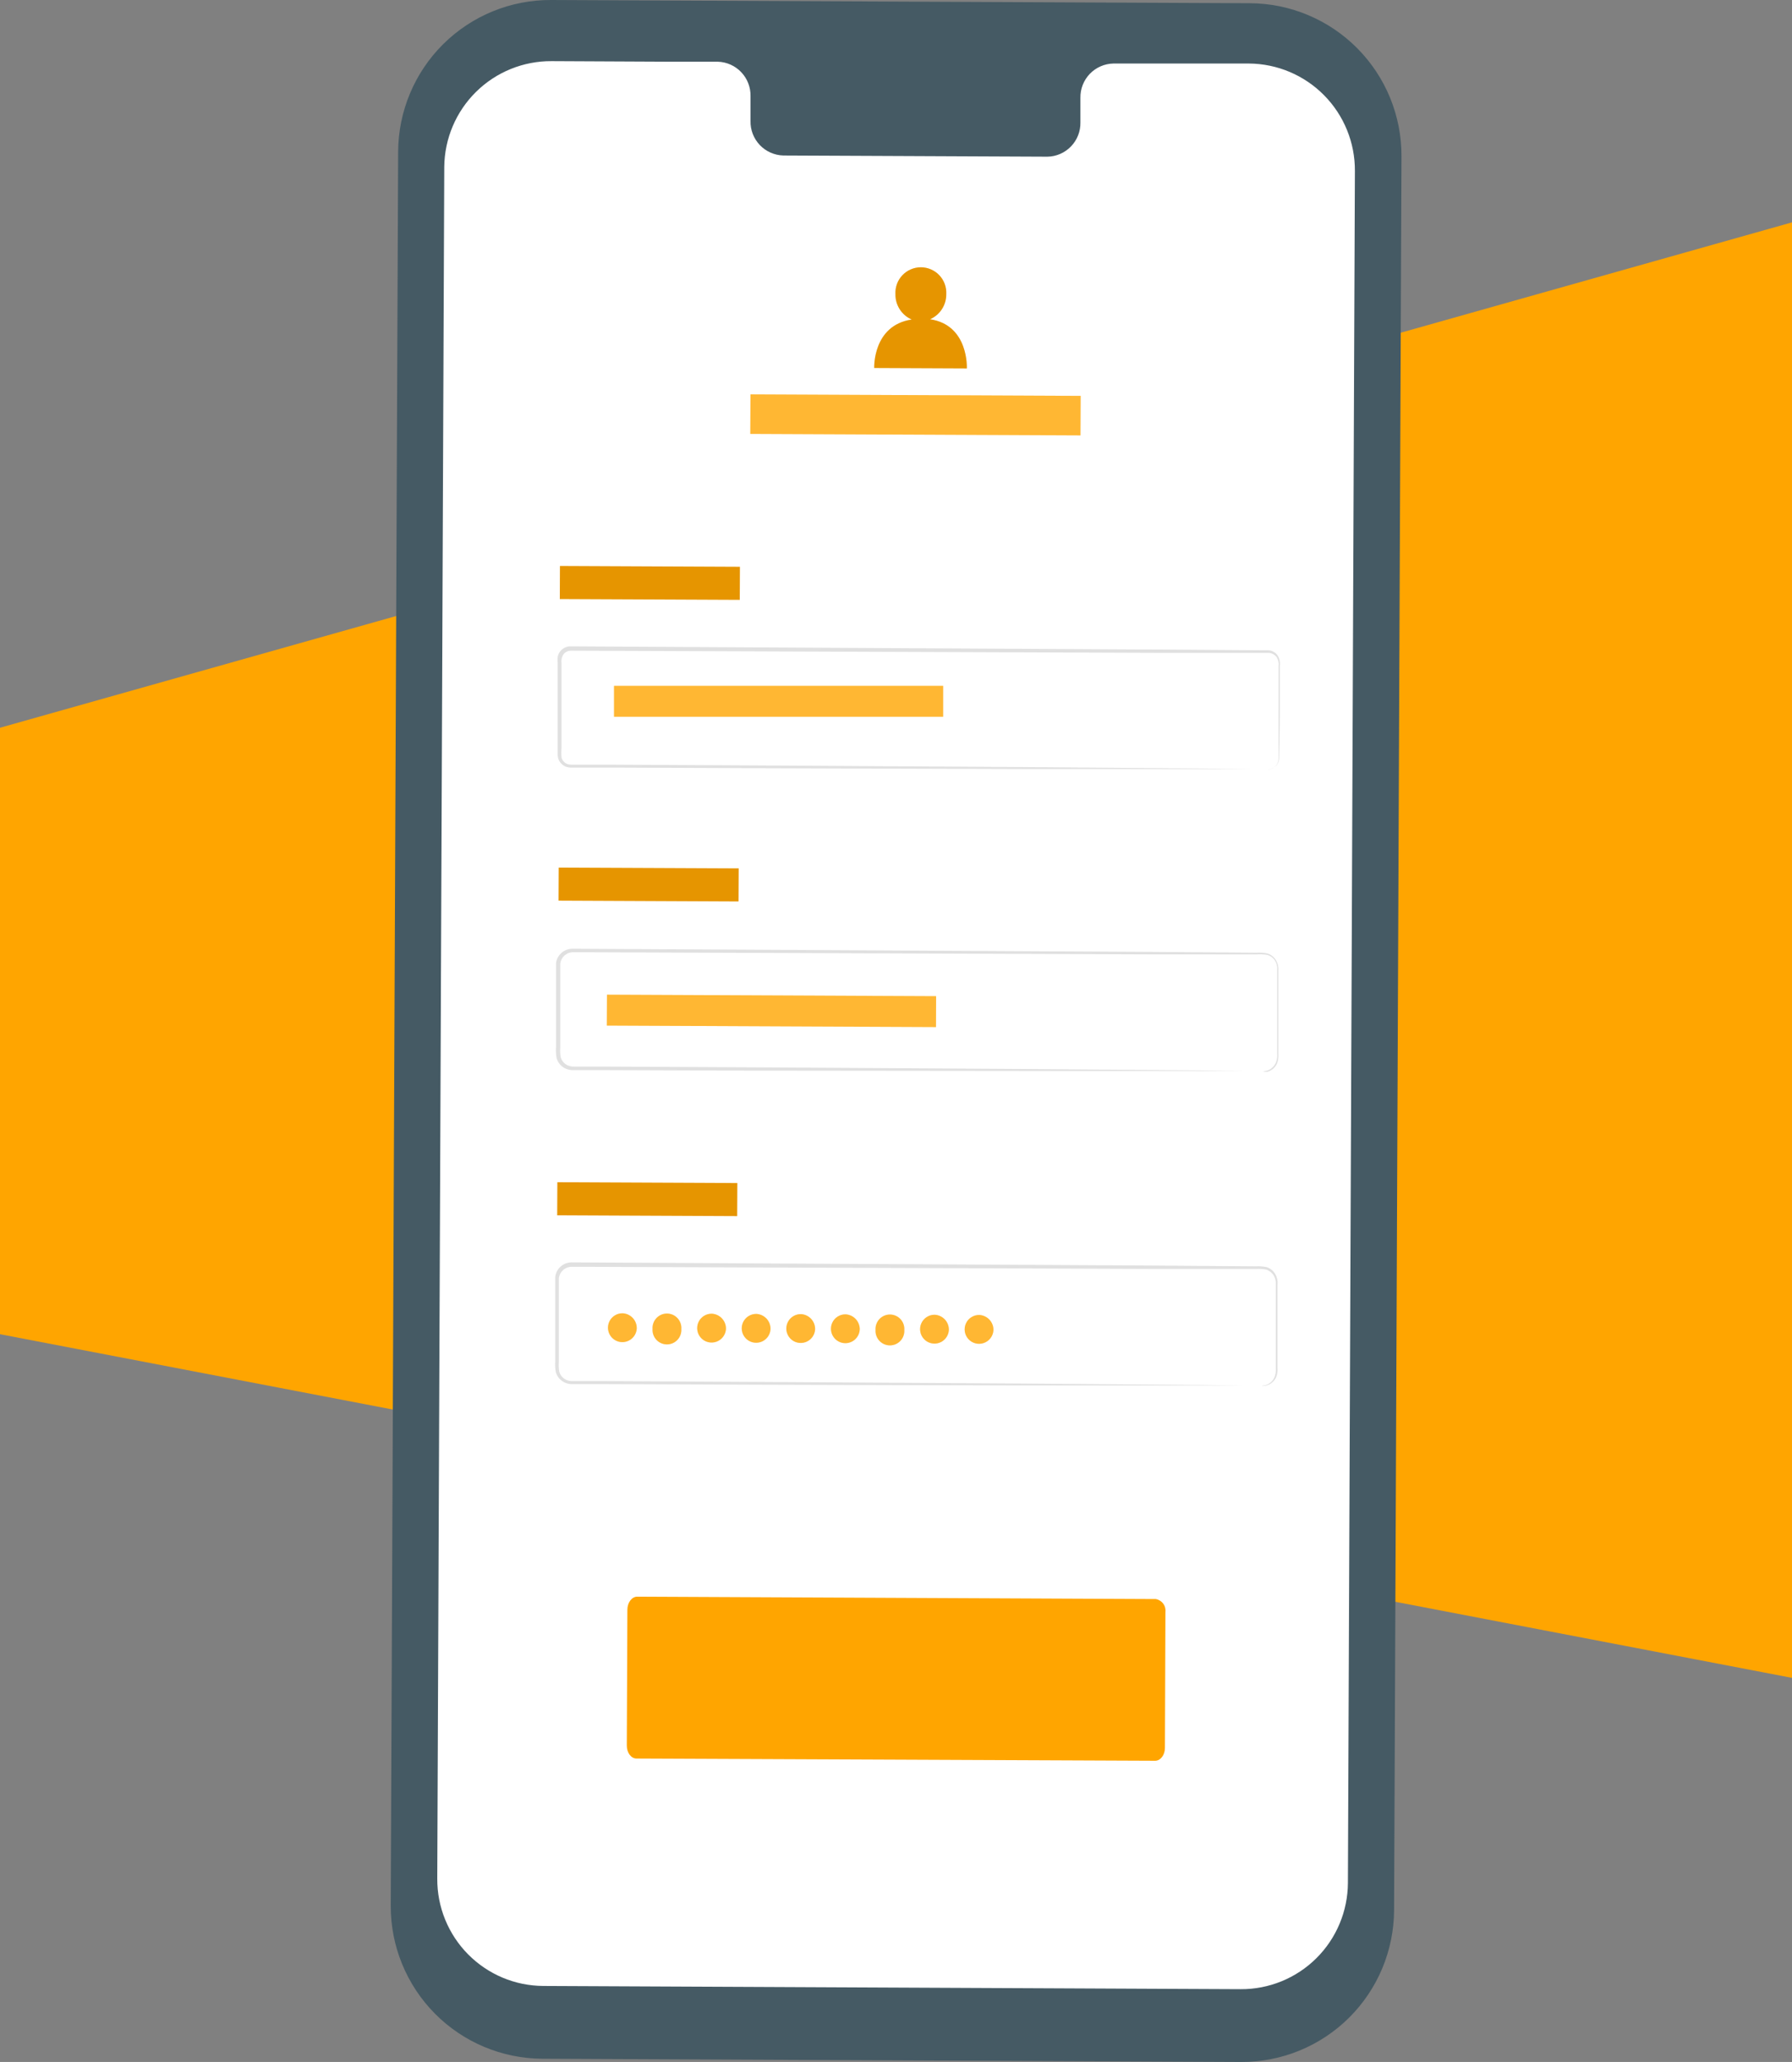 <svg width="133" height="153" viewBox="0 0 133 153" fill="none" xmlns="http://www.w3.org/2000/svg">
<rect x="0" y="0" width="133" height="153" fill="#808080" stroke="none"/>
<g id="android app icon">
<path id="Rectangle 19" d="M0 54L133 16.5V124.5L0 99V54Z" fill="#FFA500"/>
<g id="Device">
<path id="Vector" d="M92.115 153L40.243 152.761C37.247 152.744 34.381 151.539 32.273 149.408C30.165 147.278 28.988 144.398 29 141.4L29.55 11.257C29.557 9.772 29.855 8.302 30.429 6.933C31.003 5.563 31.841 4.32 32.895 3.274C33.95 2.229 35.199 1.401 36.573 0.84C37.947 0.278 39.418 -0.007 40.902 0L92.769 0.239C95.765 0.254 98.632 1.459 100.741 3.588C102.85 5.717 104.028 8.597 104.017 11.595L103.467 141.732C103.461 143.218 103.162 144.688 102.589 146.059C102.015 147.429 101.177 148.673 100.123 149.719C99.069 150.765 97.819 151.594 96.445 152.157C95.071 152.72 93.6 153.006 92.115 153Z" fill="#455A64"/>
<path id="Vector_2" d="M92.692 4.714H82.638C82.31 4.72 81.986 4.791 81.686 4.922C81.385 5.053 81.113 5.243 80.885 5.479C80.658 5.716 80.479 5.995 80.359 6.3C80.239 6.606 80.181 6.932 80.187 7.261V9.085C80.193 9.413 80.135 9.739 80.015 10.044C79.895 10.35 79.716 10.628 79.488 10.864C79.261 11.101 78.989 11.289 78.688 11.42C78.387 11.551 78.064 11.621 77.736 11.626L58.138 11.538C57.475 11.52 56.846 11.24 56.389 10.759C55.933 10.277 55.685 9.634 55.702 8.971V7.146C55.719 6.484 55.473 5.841 55.017 5.36C54.562 4.879 53.934 4.598 53.272 4.579H49.736L40.934 4.537C38.84 4.525 36.827 5.343 35.335 6.813C33.843 8.283 32.993 10.285 32.973 12.38L32.453 139.409C32.449 140.449 32.648 141.479 33.041 142.441C33.435 143.403 34.013 144.279 34.744 145.017C35.475 145.755 36.344 146.342 37.302 146.745C38.26 147.147 39.287 147.356 40.326 147.361L92.089 147.6C93.129 147.605 94.159 147.405 95.121 147.011C96.083 146.618 96.958 146.038 97.696 145.306C98.434 144.574 99.021 143.703 99.423 142.744C99.825 141.785 100.035 140.756 100.04 139.716L100.559 12.687C100.571 10.585 99.75 8.565 98.274 7.07C96.799 5.575 94.791 4.728 92.692 4.714Z" fill="white"/>
<path id="Vector_3" d="M85.728 130.652L47.238 130.486C46.838 130.486 46.516 130.049 46.521 129.519L46.563 119.442C46.563 118.922 46.89 118.475 47.29 118.475L85.78 118.652C86.001 118.69 86.2 118.813 86.333 118.994C86.467 119.175 86.525 119.401 86.497 119.624L86.46 129.691C86.46 130.226 86.128 130.657 85.728 130.652Z" fill="#FFA500"/>
<path id="Vector_4" d="M54.915 42.056L41.559 41.995L41.548 44.449L54.904 44.509L54.915 42.056Z" fill="#FFA500"/>
<path id="Vector_5" opacity="0.1" d="M54.915 42.056L41.559 41.995L41.548 44.449L54.904 44.509L54.915 42.056Z" fill="black"/>
<path id="Vector_6" d="M94.067 57.117C94.172 57.107 94.275 57.082 94.374 57.045C94.518 56.988 94.643 56.893 94.734 56.769C94.826 56.645 94.881 56.497 94.893 56.343C94.893 55.517 94.893 54.311 94.893 52.762C94.893 51.988 94.893 51.12 94.893 50.163C94.893 49.93 94.893 49.685 94.893 49.441C94.927 49.204 94.876 48.963 94.748 48.76C94.676 48.663 94.583 48.584 94.476 48.529C94.369 48.474 94.25 48.445 94.13 48.443H93.32H85.816L42.382 48.282C42.271 48.28 42.161 48.305 42.062 48.355C41.962 48.405 41.876 48.478 41.811 48.568C41.685 48.771 41.638 49.013 41.676 49.249C41.676 49.769 41.676 50.288 41.676 50.808C41.676 51.847 41.676 52.887 41.676 53.926C41.676 54.446 41.676 54.966 41.676 55.485C41.654 55.727 41.654 55.971 41.676 56.213C41.703 56.317 41.754 56.413 41.824 56.494C41.894 56.575 41.982 56.639 42.081 56.681C42.183 56.721 42.293 56.741 42.403 56.738H45.046L56.58 56.8L76.105 56.92L89.269 57.024L92.847 57.065H93.777C93.99 57.065 94.094 57.065 94.094 57.065H93.777H92.847H89.269H76.105L56.58 57.003L45.046 56.956H42.403C42.258 56.962 42.112 56.937 41.977 56.883C41.84 56.825 41.719 56.736 41.622 56.624C41.524 56.511 41.454 56.378 41.416 56.234C41.386 56.097 41.376 55.957 41.385 55.818V55.434C41.385 54.914 41.385 54.394 41.385 53.874C41.385 52.835 41.385 51.795 41.385 50.756C41.385 50.236 41.385 49.717 41.385 49.197C41.375 49.058 41.375 48.919 41.385 48.781C41.405 48.628 41.464 48.483 41.556 48.36C41.646 48.235 41.765 48.133 41.902 48.063C42.039 47.993 42.192 47.958 42.346 47.96L85.78 48.199L93.283 48.251H94.094C94.236 48.251 94.377 48.286 94.503 48.352C94.63 48.418 94.739 48.513 94.82 48.63C94.967 48.856 95.026 49.128 94.987 49.394C94.987 49.639 94.987 49.883 94.987 50.117C94.987 51.063 94.987 51.931 94.987 52.715C94.987 54.275 94.95 55.47 94.94 56.301C94.927 56.461 94.869 56.614 94.773 56.742C94.676 56.87 94.545 56.968 94.395 57.024C94.296 57.085 94.183 57.117 94.067 57.117Z" fill="#E0E0E0"/>
<path id="Vector_7" d="M69.999 50.891H45.572V53.183H69.999V50.891Z" fill="#FFA500"/>
<path id="Vector_8" opacity="0.2" d="M69.999 50.891H45.572V53.183H69.999V50.891Z" fill="white"/>
<path id="Vector_9" d="M54.824 64.434L41.468 64.374L41.457 66.827L54.813 66.888L54.824 64.434Z" fill="#FFA500"/>
<path id="Vector_10" opacity="0.1" d="M54.824 64.434L41.468 64.374L41.457 66.827L54.813 66.888L54.824 64.434Z" fill="black"/>
<path id="Vector_11" d="M93.73 79.496C93.835 79.483 93.939 79.464 94.042 79.439C94.187 79.393 94.32 79.316 94.433 79.214C94.546 79.112 94.636 78.986 94.696 78.847C94.778 78.637 94.81 78.411 94.79 78.187C94.79 77.937 94.79 77.667 94.79 77.365C94.79 76.763 94.79 76.076 94.79 75.287V71.986C94.814 71.747 94.762 71.507 94.639 71.3C94.511 71.088 94.309 70.931 94.073 70.859C93.814 70.812 93.551 70.798 93.289 70.817H85.816L42.533 70.656C42.3 70.656 42.076 70.742 41.901 70.895C41.726 71.049 41.613 71.262 41.583 71.493C41.583 71.986 41.583 72.532 41.583 73.052C41.583 74.091 41.583 75.131 41.583 76.17C41.583 76.69 41.583 77.21 41.583 77.729C41.563 77.972 41.574 78.216 41.614 78.457C41.679 78.668 41.812 78.85 41.993 78.977C42.185 79.098 42.41 79.157 42.637 79.143H43.359H44.859L56.352 79.2L75.809 79.32L88.927 79.424L92.494 79.465H88.927H75.809L56.341 79.444L44.849 79.403H42.59C42.309 79.419 42.031 79.345 41.796 79.19C41.559 79.026 41.387 78.785 41.308 78.509C41.261 78.245 41.247 77.976 41.266 77.708C41.266 77.189 41.266 76.669 41.266 76.149C41.266 75.11 41.266 74.07 41.266 73.031C41.266 72.511 41.266 71.992 41.266 71.472C41.304 71.175 41.449 70.901 41.673 70.703C41.898 70.505 42.187 70.396 42.486 70.396L85.769 70.635L93.242 70.692C93.52 70.675 93.8 70.694 94.073 70.749C94.343 70.838 94.57 71.023 94.712 71.269C94.846 71.498 94.904 71.764 94.878 72.028C94.878 72.272 94.878 72.511 94.878 72.75C94.878 73.691 94.878 74.554 94.878 75.349C94.878 76.144 94.878 76.814 94.878 77.428C94.878 77.724 94.878 77.999 94.878 78.254C94.897 78.487 94.859 78.72 94.769 78.935C94.701 79.078 94.604 79.206 94.483 79.308C94.362 79.41 94.22 79.485 94.068 79.527C93.954 79.537 93.84 79.526 93.73 79.496Z" fill="#E0E0E0"/>
<path id="Vector_12" d="M54.723 87.784L41.367 87.723L41.356 90.176L54.712 90.237L54.723 87.784Z" fill="#FFA500"/>
<path id="Vector_13" opacity="0.1" d="M54.723 87.784L41.367 87.723L41.356 90.176L54.712 90.237L54.723 87.784Z" fill="black"/>
<path id="Vector_14" d="M93.626 102.837C93.731 102.824 93.835 102.805 93.938 102.779C94.082 102.733 94.215 102.657 94.328 102.556C94.441 102.455 94.531 102.331 94.592 102.192C94.674 101.982 94.706 101.756 94.686 101.532C94.686 101.277 94.686 101.012 94.686 100.706C94.686 100.108 94.686 99.417 94.686 98.627V95.327C94.71 95.088 94.657 94.847 94.535 94.641C94.404 94.433 94.203 94.278 93.969 94.204C93.71 94.156 93.447 94.14 93.185 94.157H85.712L42.429 93.996C42.196 93.997 41.971 94.082 41.797 94.236C41.622 94.39 41.509 94.602 41.479 94.833C41.479 95.353 41.479 95.872 41.479 96.392C41.479 97.431 41.479 98.471 41.479 99.51C41.479 100.03 41.479 100.55 41.479 101.069C41.459 101.311 41.47 101.553 41.51 101.792C41.572 102.004 41.706 102.188 41.889 102.312C42.08 102.436 42.306 102.495 42.533 102.478H44.792L56.284 102.54L75.742 102.66L88.859 102.764L92.427 102.805H88.859H75.742L56.284 102.748L44.792 102.701H42.533C42.252 102.72 41.972 102.645 41.738 102.488C41.502 102.324 41.33 102.084 41.25 101.807C41.204 101.543 41.19 101.275 41.209 101.007C41.209 100.487 41.209 99.968 41.209 99.448C41.209 98.409 41.209 97.369 41.209 96.33C41.209 95.81 41.209 95.29 41.209 94.745C41.245 94.448 41.389 94.175 41.613 93.977C41.837 93.778 42.125 93.669 42.424 93.669L85.707 93.908L93.18 93.965C93.458 93.948 93.737 93.967 94.01 94.022C94.28 94.11 94.508 94.296 94.649 94.542C94.784 94.771 94.842 95.036 94.815 95.301C94.815 95.545 94.815 95.789 94.815 96.023C94.815 96.964 94.815 97.826 94.815 98.622C94.815 99.417 94.815 100.087 94.815 100.7C94.815 100.997 94.815 101.272 94.815 101.527C94.835 101.759 94.798 101.993 94.706 102.208C94.639 102.351 94.541 102.478 94.42 102.58C94.299 102.683 94.158 102.758 94.005 102.8C93.883 102.842 93.754 102.854 93.626 102.837Z" fill="#E0E0E0"/>
<path id="Vector_15" d="M69.477 73.918L45.05 73.807L45.039 76.099L69.467 76.21L69.477 73.918Z" fill="#FFA500"/>
<path id="Vector_16" opacity="0.2" d="M69.477 73.918L45.05 73.807L45.039 76.099L69.467 76.21L69.477 73.918Z" fill="white"/>
<path id="Vector_17" d="M47.258 98.596C47.243 98.805 47.167 99.005 47.039 99.171C46.911 99.337 46.737 99.462 46.539 99.53C46.341 99.598 46.127 99.607 45.925 99.555C45.722 99.502 45.539 99.392 45.398 99.236C45.258 99.081 45.166 98.887 45.134 98.68C45.102 98.473 45.132 98.261 45.219 98.071C45.307 97.88 45.448 97.72 45.626 97.609C45.804 97.498 46.01 97.442 46.22 97.448C46.509 97.464 46.78 97.593 46.975 97.808C47.169 98.023 47.271 98.306 47.258 98.596Z" fill="#FFA500"/>
<path id="Vector_18" d="M50.567 98.612C50.577 98.758 50.557 98.905 50.508 99.044C50.459 99.182 50.382 99.309 50.282 99.416C50.182 99.524 50.06 99.609 49.926 99.668C49.791 99.727 49.646 99.757 49.499 99.757C49.353 99.757 49.208 99.727 49.073 99.668C48.938 99.609 48.817 99.524 48.717 99.416C48.617 99.309 48.54 99.182 48.491 99.044C48.442 98.905 48.422 98.758 48.432 98.612C48.422 98.465 48.442 98.318 48.491 98.18C48.54 98.041 48.617 97.914 48.717 97.807C48.817 97.7 48.938 97.614 49.073 97.555C49.208 97.497 49.353 97.467 49.499 97.467C49.646 97.467 49.791 97.497 49.926 97.555C50.06 97.614 50.182 97.7 50.282 97.807C50.382 97.914 50.459 98.041 50.508 98.18C50.557 98.318 50.577 98.465 50.567 98.612Z" fill="#FFA500"/>
<path id="Vector_19" d="M53.88 98.627C53.864 98.836 53.788 99.036 53.66 99.202C53.532 99.368 53.359 99.493 53.16 99.561C52.962 99.629 52.749 99.638 52.546 99.586C52.343 99.533 52.16 99.423 52.02 99.267C51.879 99.112 51.787 98.919 51.755 98.711C51.724 98.504 51.753 98.292 51.841 98.102C51.928 97.911 52.07 97.751 52.247 97.64C52.425 97.529 52.632 97.473 52.841 97.479C53.13 97.496 53.4 97.626 53.594 97.841C53.789 98.056 53.891 98.338 53.88 98.627Z" fill="#FFA500"/>
<path id="Vector_20" d="M57.187 98.643C57.172 98.852 57.095 99.052 56.968 99.218C56.84 99.384 56.666 99.509 56.468 99.577C56.27 99.645 56.056 99.654 55.853 99.601C55.65 99.549 55.467 99.438 55.327 99.283C55.186 99.127 55.094 98.934 55.063 98.727C55.031 98.52 55.061 98.308 55.148 98.117C55.236 97.927 55.377 97.766 55.555 97.656C55.733 97.545 55.939 97.489 56.148 97.494C56.437 97.512 56.708 97.642 56.902 97.856C57.096 98.071 57.198 98.353 57.187 98.643Z" fill="#FFA500"/>
<path id="Vector_21" d="M60.496 98.653C60.481 98.862 60.406 99.063 60.279 99.23C60.151 99.396 59.978 99.522 59.78 99.591C59.582 99.66 59.368 99.669 59.165 99.617C58.961 99.566 58.778 99.455 58.637 99.3C58.496 99.145 58.404 98.951 58.371 98.744C58.339 98.537 58.369 98.324 58.456 98.134C58.543 97.943 58.685 97.782 58.863 97.671C59.041 97.56 59.247 97.504 59.457 97.51C59.745 97.527 60.015 97.656 60.209 97.87C60.403 98.084 60.506 98.364 60.496 98.653Z" fill="#FFA500"/>
<path id="Vector_22" d="M63.809 98.668C63.795 98.877 63.72 99.076 63.594 99.243C63.468 99.409 63.296 99.535 63.099 99.605C62.903 99.675 62.69 99.685 62.487 99.636C62.285 99.586 62.101 99.478 61.959 99.326C61.817 99.173 61.722 98.982 61.687 98.776C61.652 98.57 61.678 98.359 61.761 98.167C61.845 97.976 61.982 97.813 62.157 97.699C62.332 97.585 62.536 97.525 62.744 97.525C63.037 97.536 63.313 97.662 63.513 97.877C63.712 98.091 63.819 98.376 63.809 98.668Z" fill="#FFA500"/>
<path id="Vector_23" d="M67.116 98.684C67.126 98.831 67.106 98.978 67.057 99.116C67.008 99.255 66.931 99.382 66.831 99.489C66.731 99.596 66.61 99.682 66.475 99.741C66.341 99.799 66.196 99.829 66.049 99.829C65.902 99.829 65.757 99.799 65.623 99.741C65.488 99.682 65.367 99.596 65.267 99.489C65.167 99.382 65.09 99.255 65.041 99.116C64.992 98.978 64.972 98.831 64.982 98.684C64.972 98.538 64.992 98.391 65.041 98.252C65.09 98.114 65.167 97.987 65.267 97.879C65.367 97.772 65.488 97.686 65.623 97.628C65.757 97.569 65.902 97.539 66.049 97.539C66.196 97.539 66.341 97.569 66.475 97.628C66.61 97.686 66.731 97.772 66.831 97.879C66.931 97.987 67.008 98.114 67.057 98.252C67.106 98.391 67.126 98.538 67.116 98.684Z" fill="#FFA500"/>
<path id="Vector_24" d="M70.424 98.7C70.41 98.908 70.335 99.108 70.209 99.274C70.083 99.44 69.912 99.566 69.715 99.636C69.518 99.706 69.306 99.717 69.103 99.667C68.9 99.617 68.717 99.51 68.575 99.357C68.432 99.204 68.338 99.013 68.303 98.807C68.267 98.602 68.293 98.39 68.377 98.199C68.46 98.007 68.598 97.845 68.772 97.731C68.947 97.616 69.151 97.556 69.36 97.556C69.652 97.567 69.929 97.694 70.128 97.908C70.328 98.122 70.434 98.407 70.424 98.7Z" fill="#FFA500"/>
<path id="Vector_25" d="M73.732 98.715C73.717 98.925 73.642 99.125 73.515 99.292C73.387 99.459 73.214 99.585 73.016 99.653C72.818 99.722 72.604 99.732 72.401 99.68C72.198 99.628 72.014 99.518 71.873 99.362C71.732 99.207 71.639 99.014 71.607 98.806C71.575 98.599 71.605 98.387 71.692 98.196C71.779 98.005 71.921 97.844 72.099 97.734C72.277 97.623 72.484 97.566 72.693 97.572C72.981 97.59 73.251 97.719 73.445 97.932C73.639 98.146 73.742 98.427 73.732 98.715Z" fill="#FFA500"/>
<g id="Group" opacity="0.2">
<path id="Vector_26" d="M47.259 98.596C47.244 98.805 47.168 99.004 47.04 99.171C46.912 99.337 46.738 99.461 46.54 99.53C46.342 99.598 46.128 99.606 45.925 99.554C45.723 99.502 45.54 99.391 45.399 99.236C45.259 99.08 45.167 98.887 45.135 98.68C45.103 98.472 45.133 98.26 45.22 98.07C45.308 97.88 45.449 97.719 45.627 97.608C45.805 97.498 46.011 97.441 46.221 97.447C46.51 97.463 46.781 97.593 46.976 97.808C47.17 98.023 47.272 98.306 47.259 98.596Z" fill="white"/>
<path id="Vector_27" d="M50.567 98.611C50.577 98.758 50.557 98.905 50.508 99.043C50.459 99.182 50.382 99.308 50.282 99.416C50.182 99.523 50.061 99.609 49.926 99.668C49.792 99.726 49.646 99.756 49.5 99.756C49.353 99.756 49.208 99.726 49.073 99.668C48.939 99.609 48.818 99.523 48.717 99.416C48.617 99.308 48.54 99.182 48.491 99.043C48.442 98.905 48.422 98.758 48.432 98.611C48.422 98.465 48.442 98.317 48.491 98.179C48.54 98.041 48.617 97.914 48.717 97.806C48.818 97.699 48.939 97.613 49.073 97.555C49.208 97.496 49.353 97.466 49.5 97.466C49.646 97.466 49.792 97.496 49.926 97.555C50.061 97.613 50.182 97.699 50.282 97.806C50.382 97.914 50.459 98.041 50.508 98.179C50.557 98.317 50.577 98.465 50.567 98.611Z" fill="white"/>
<path id="Vector_28" d="M53.881 98.627C53.865 98.836 53.789 99.036 53.661 99.202C53.533 99.368 53.36 99.493 53.162 99.561C52.964 99.629 52.75 99.638 52.547 99.585C52.344 99.533 52.161 99.422 52.021 99.267C51.88 99.111 51.788 98.918 51.757 98.711C51.725 98.504 51.754 98.292 51.842 98.101C51.929 97.911 52.071 97.75 52.249 97.639C52.426 97.529 52.633 97.473 52.842 97.478C53.131 97.496 53.401 97.626 53.596 97.84C53.79 98.055 53.892 98.337 53.881 98.627Z" fill="white"/>
<path id="Vector_29" d="M57.188 98.642C57.173 98.851 57.096 99.051 56.969 99.217C56.841 99.383 56.667 99.508 56.469 99.576C56.271 99.645 56.057 99.653 55.855 99.601C55.652 99.549 55.469 99.438 55.328 99.282C55.188 99.127 55.096 98.934 55.064 98.727C55.032 98.519 55.062 98.307 55.149 98.117C55.237 97.926 55.378 97.766 55.556 97.655C55.734 97.544 55.94 97.488 56.15 97.494C56.438 97.511 56.709 97.641 56.903 97.856C57.097 98.071 57.2 98.353 57.188 98.642Z" fill="white"/>
<path id="Vector_30" d="M60.496 98.653C60.482 98.862 60.406 99.063 60.279 99.23C60.151 99.396 59.978 99.522 59.78 99.591C59.582 99.66 59.368 99.669 59.165 99.617C58.962 99.566 58.778 99.455 58.637 99.3C58.496 99.145 58.404 98.951 58.371 98.744C58.339 98.537 58.369 98.324 58.456 98.133C58.544 97.943 58.685 97.782 58.863 97.671C59.041 97.56 59.248 97.504 59.457 97.509C59.745 97.527 60.015 97.656 60.209 97.87C60.403 98.083 60.506 98.364 60.496 98.653Z" fill="white"/>
<path id="Vector_31" d="M63.809 98.668C63.795 98.876 63.72 99.076 63.594 99.242C63.468 99.409 63.296 99.534 63.1 99.604C62.903 99.674 62.69 99.685 62.488 99.635C62.285 99.586 62.101 99.478 61.959 99.325C61.817 99.172 61.722 98.981 61.687 98.776C61.652 98.57 61.678 98.358 61.761 98.167C61.845 97.976 61.983 97.813 62.157 97.699C62.332 97.585 62.536 97.524 62.745 97.525C63.037 97.535 63.313 97.662 63.513 97.876C63.712 98.091 63.819 98.375 63.809 98.668Z" fill="white"/>
<path id="Vector_32" d="M67.117 98.684C67.127 98.831 67.107 98.978 67.058 99.116C67.009 99.255 66.932 99.382 66.832 99.489C66.732 99.596 66.611 99.682 66.477 99.74C66.342 99.799 66.197 99.829 66.05 99.829C65.903 99.829 65.758 99.799 65.623 99.74C65.489 99.682 65.368 99.596 65.268 99.489C65.168 99.382 65.091 99.255 65.042 99.116C64.993 98.978 64.973 98.831 64.983 98.684C64.973 98.538 64.993 98.391 65.042 98.252C65.091 98.114 65.168 97.987 65.268 97.879C65.368 97.772 65.489 97.686 65.623 97.628C65.758 97.569 65.903 97.539 66.05 97.539C66.197 97.539 66.342 97.569 66.477 97.628C66.611 97.686 66.732 97.772 66.832 97.879C66.932 97.987 67.009 98.114 67.058 98.252C67.107 98.391 67.127 98.538 67.117 98.684Z" fill="white"/>
<path id="Vector_33" d="M70.425 98.699C70.41 98.908 70.336 99.107 70.21 99.273C70.084 99.44 69.912 99.566 69.715 99.635C69.519 99.705 69.306 99.716 69.103 99.666C68.901 99.617 68.717 99.509 68.575 99.356C68.433 99.204 68.338 99.013 68.303 98.807C68.268 98.601 68.293 98.389 68.377 98.198C68.46 98.007 68.598 97.844 68.773 97.73C68.947 97.616 69.151 97.555 69.36 97.556C69.653 97.567 69.929 97.693 70.128 97.907C70.328 98.122 70.434 98.406 70.425 98.699Z" fill="white"/>
<path id="Vector_34" d="M73.733 98.715C73.719 98.924 73.643 99.125 73.516 99.292C73.389 99.459 73.215 99.584 73.017 99.653C72.819 99.722 72.605 99.731 72.402 99.68C72.199 99.628 72.015 99.517 71.874 99.362C71.733 99.207 71.641 99.014 71.609 98.806C71.576 98.599 71.606 98.387 71.693 98.196C71.781 98.005 71.922 97.844 72.1 97.733C72.278 97.622 72.485 97.566 72.694 97.572C72.982 97.589 73.252 97.719 73.446 97.932C73.64 98.146 73.743 98.427 73.733 98.715Z" fill="white"/>
</g>
<path id="Vector_35" d="M69.032 23.689C69.393 23.53 69.699 23.268 69.912 22.936C70.126 22.605 70.237 22.217 70.232 21.823C70.245 21.567 70.206 21.31 70.118 21.069C70.029 20.828 69.892 20.608 69.715 20.422C69.539 20.235 69.326 20.087 69.09 19.986C68.855 19.884 68.601 19.832 68.344 19.832C68.088 19.832 67.834 19.884 67.598 19.986C67.362 20.087 67.15 20.235 66.973 20.422C66.796 20.608 66.659 20.828 66.571 21.069C66.482 21.31 66.443 21.567 66.456 21.823C66.448 22.221 66.559 22.613 66.773 22.949C66.988 23.285 67.297 23.549 67.661 23.709C64.753 24.146 64.883 27.306 64.883 27.306L71.758 27.337C71.758 27.337 71.919 24.12 69.032 23.689Z" fill="#FFA500"/>
<path id="Vector_36" opacity="0.1" d="M69.032 23.689C69.393 23.53 69.699 23.268 69.912 22.936C70.126 22.605 70.237 22.217 70.232 21.823C70.245 21.567 70.206 21.31 70.118 21.069C70.029 20.828 69.892 20.608 69.715 20.422C69.539 20.235 69.326 20.087 69.09 19.986C68.855 19.884 68.601 19.832 68.344 19.832C68.088 19.832 67.834 19.884 67.598 19.986C67.362 20.087 67.15 20.235 66.973 20.422C66.796 20.608 66.659 20.828 66.571 21.069C66.482 21.31 66.443 21.567 66.456 21.823C66.448 22.221 66.559 22.613 66.773 22.949C66.988 23.285 67.297 23.549 67.661 23.709C64.753 24.146 64.883 27.306 64.883 27.306L71.758 27.337C71.758 27.337 71.919 24.12 69.032 23.689Z" fill="black"/>
<path id="Vector_37" d="M80.205 29.375L55.7 29.264L55.686 32.195L80.191 32.306L80.205 29.375Z" fill="#FFA500"/>
<path id="Vector_38" opacity="0.2" d="M80.205 29.375L55.7 29.264L55.686 32.195L80.191 32.306L80.205 29.375Z" fill="white"/>
</g>
</g>
</svg>
